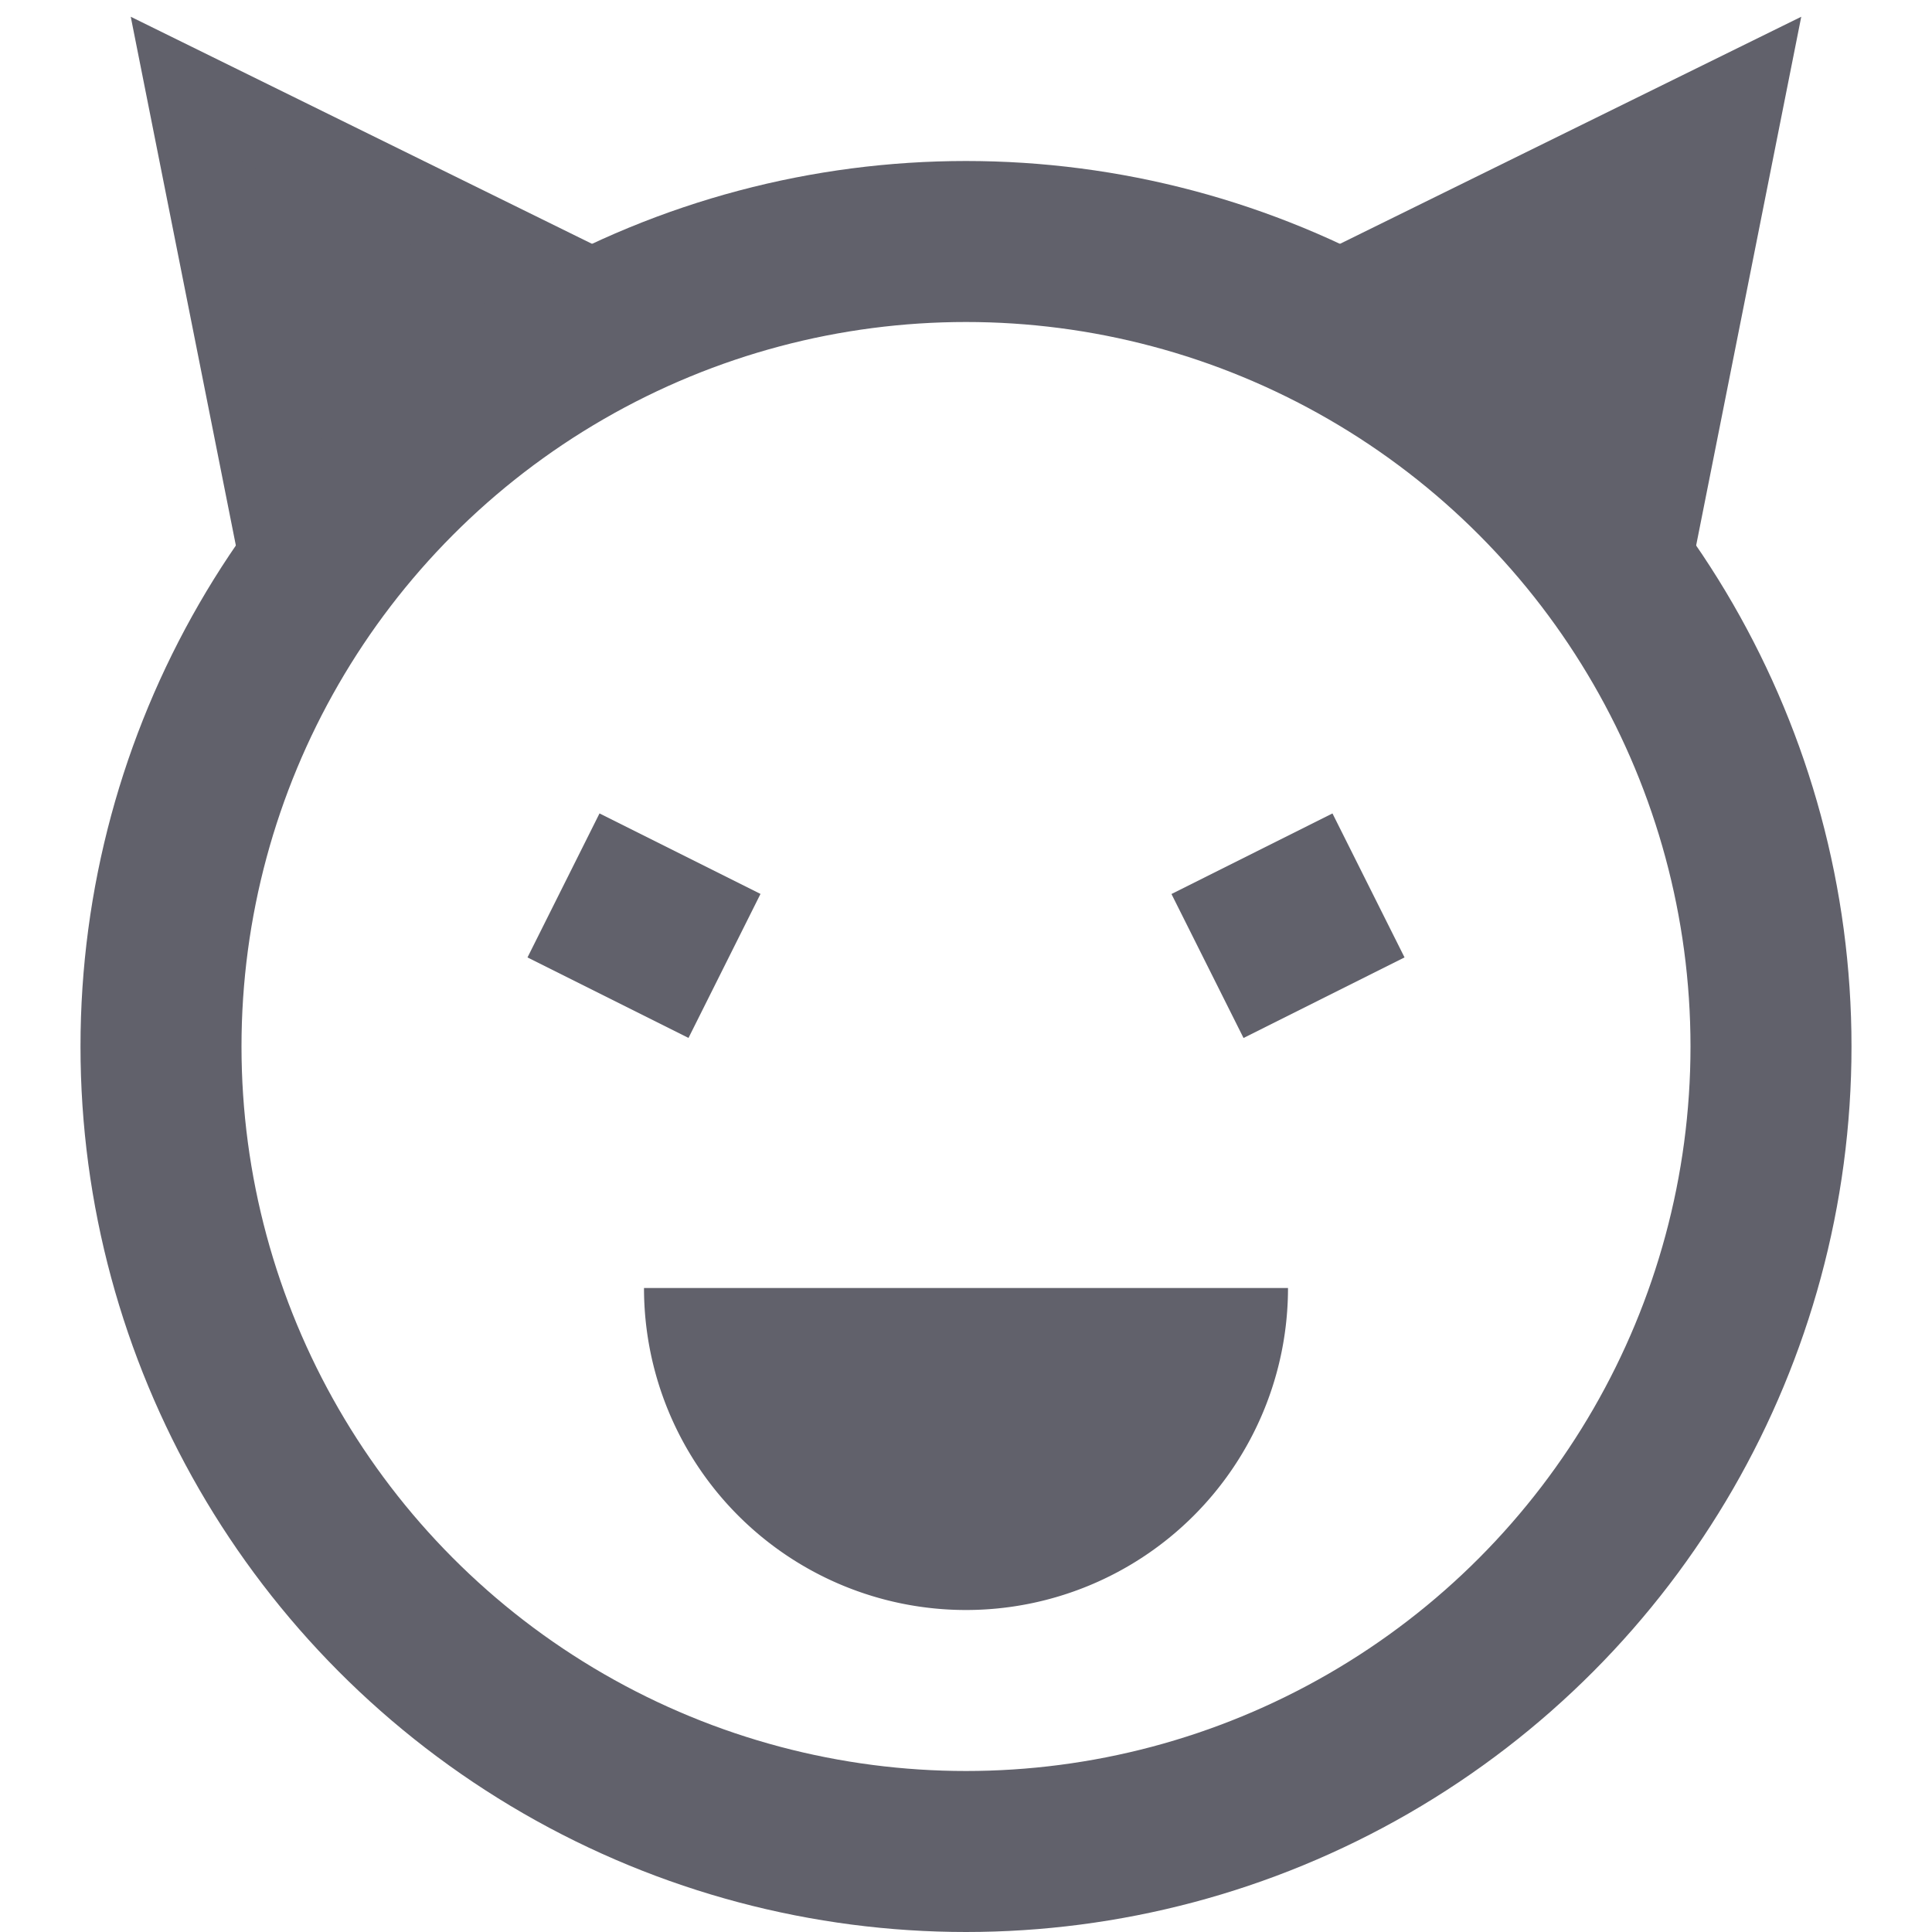 <svg xmlns="http://www.w3.org/2000/svg" height="24" width="24" viewBox="0 0 24 24"><polyline data-cap="butt" data-color="color-2" points="7.353 4.143 3 2 3.995 7.005" fill="none" stroke="#61616b" stroke-width="2"></polyline> <polyline data-cap="butt" data-color="color-2" points="16.647 4.143 21 2 20.005 7.005" fill="none" stroke="#61616b" stroke-width="2"></polyline> <path data-color="color-2" data-stroke="none" d="M4.035,6.972a10.037,10.037,0,0,1,3.3-2.815l.016-.014L3,2,4,7.005Z" fill="#61616b" stroke="none"></path> <path data-color="color-2" data-stroke="none" d="M19.965,6.972a10.037,10.037,0,0,0-3.3-2.815l-.016-.014L21,2l-1,5.005Z" fill="#61616b" stroke="none"></path> <path data-color="color-2" data-stroke="none" d="M8,16a4,4,0,0,0,8,0Z" fill="#61616b" stroke="none"></path> <line data-color="color-2" x1="7" y1="10.999" x2="9" y2="11.999" fill="none" stroke="#61616b" stroke-width="2"></line> <line data-color="color-2" x1="15" y1="12" x2="17" y2="10.999" fill="none" stroke="#61616b" stroke-width="2"></line> <circle cx="12" cy="13" r="10" fill="none" stroke="#61616b" stroke-width="2"></circle></svg>